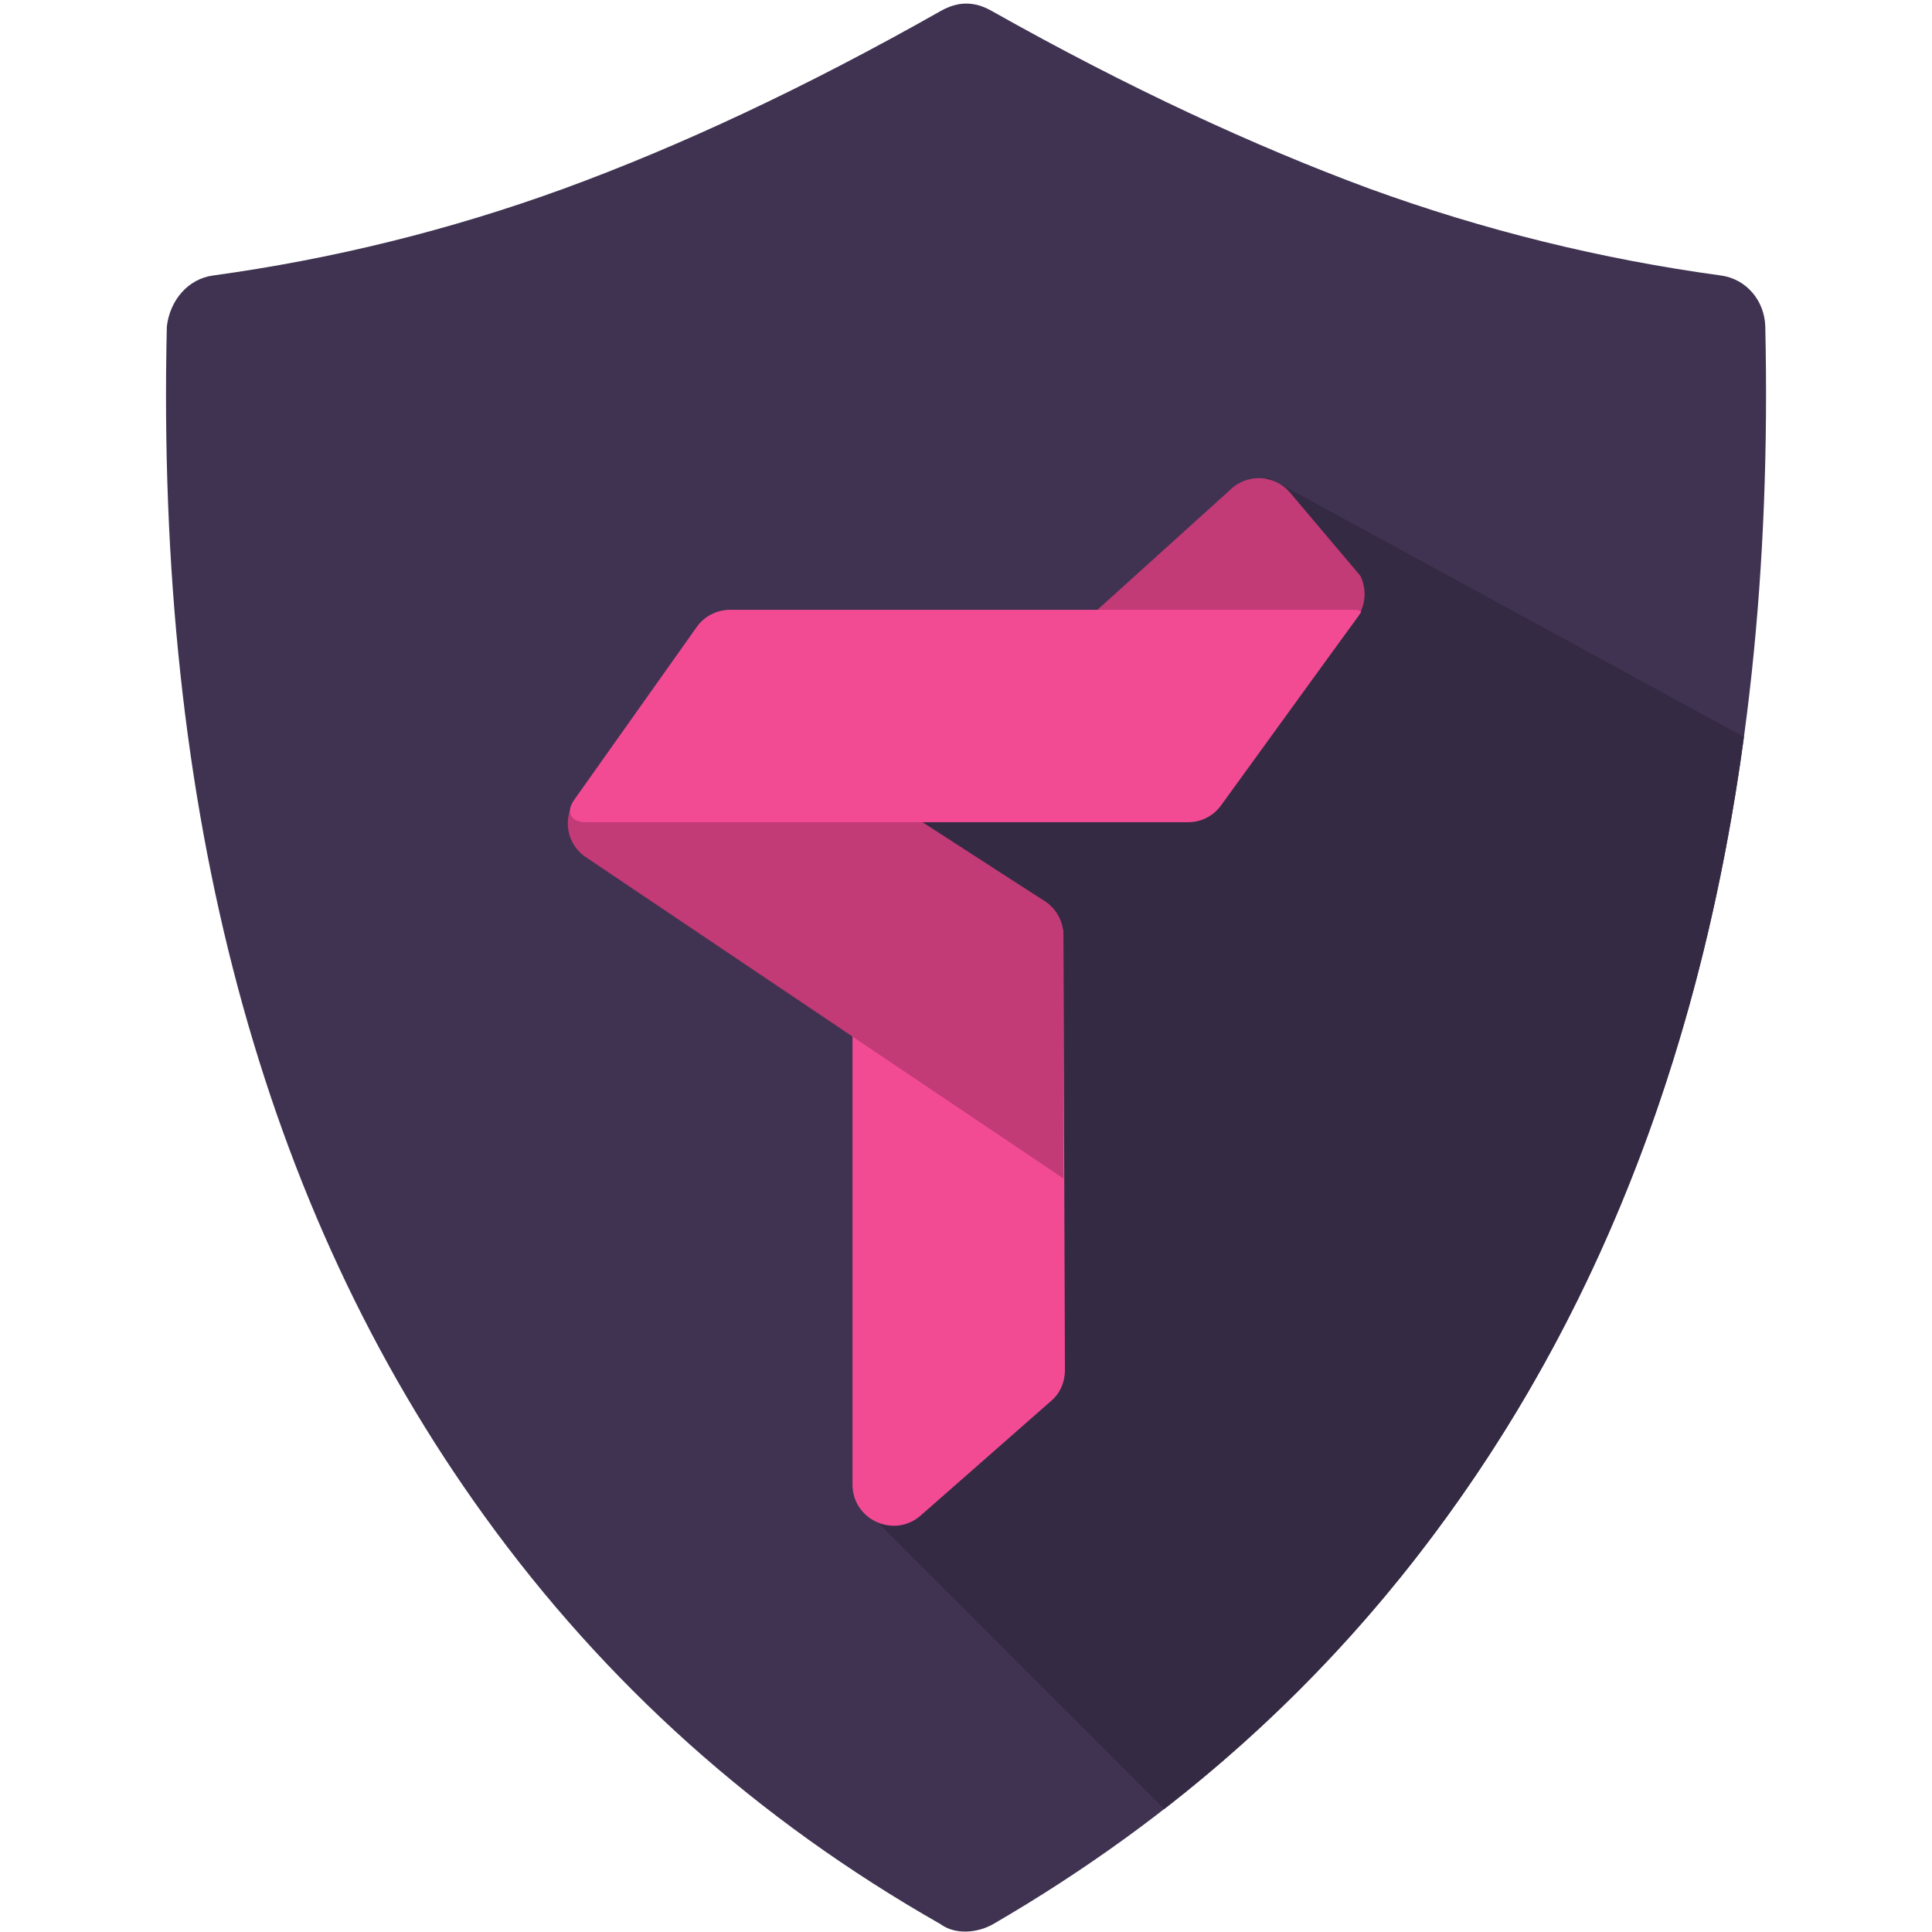 <svg width="48" height="48" viewBox="0 0 48 48" fill="none" xmlns="http://www.w3.org/2000/svg">
<path d="M43.858 8.109C43.839 7.472 43.389 6.928 42.752 6.844C39.798 6.441 36.883 5.728 34.023 4.687C31.183 3.637 28.033 2.184 24.639 0.272C24.208 0.028 23.805 0.028 23.373 0.272C19.998 2.184 16.877 3.637 14.008 4.687C11.149 5.728 8.233 6.441 5.298 6.844C4.661 6.928 4.22 7.472 4.145 8.109C3.864 20.147 6.498 30 12.03 37.659C15.039 41.831 18.817 45.216 23.364 47.803C23.72 48.066 24.264 48.038 24.677 47.803C29.195 45.178 32.964 41.812 35.964 37.659C41.514 30 44.13 20.147 43.858 8.109Z" fill="#403352"/>
<path fill-rule="evenodd" clip-rule="evenodd" d="M43.328 18.307C42.858 18.05 42.388 17.794 41.918 17.538C38.446 15.645 34.974 13.753 31.502 11.859C29.561 13.734 22.811 20.353 22.811 20.353C22.811 20.353 22.286 35.466 21.808 37.828L28.925 44.945C31.611 42.859 33.959 40.435 35.964 37.659C39.857 32.287 42.306 25.835 43.328 18.307Z" fill="#352A44"/>
<path d="M26.617 19.744L22.295 19.641L30.555 12.178C30.977 11.756 31.67 11.784 32.055 12.244L33.798 14.306C33.967 14.653 33.93 15.056 33.705 15.366L30.995 19.041C29.974 20.428 28.333 19.772 26.617 19.744Z" fill="#C23A76"/>
<path d="M26.111 34.809L22.877 37.65C22.22 38.231 21.18 37.763 21.18 36.881V19.444L25.933 22.378C26.233 22.566 26.411 22.894 26.42 23.241L26.458 34.031C26.458 34.341 26.336 34.622 26.111 34.809Z" fill="#F24B93"/>
<path d="M26.42 29.278V23.241C26.42 22.894 26.242 22.575 25.952 22.387L16.811 16.481L14.308 19.847C13.961 20.316 14.073 20.981 14.561 21.3L26.42 29.278Z" fill="#C23A76"/>
<path d="M29.514 20.428H14.561C14.177 20.428 14.045 20.175 14.27 19.866L17.308 15.581C17.495 15.309 17.814 15.15 18.142 15.15H33.583C33.686 15.15 33.864 15.15 33.799 15.234L30.339 20.006C30.142 20.278 29.842 20.428 29.514 20.428Z" fill="#F24B93"/>
</svg>
